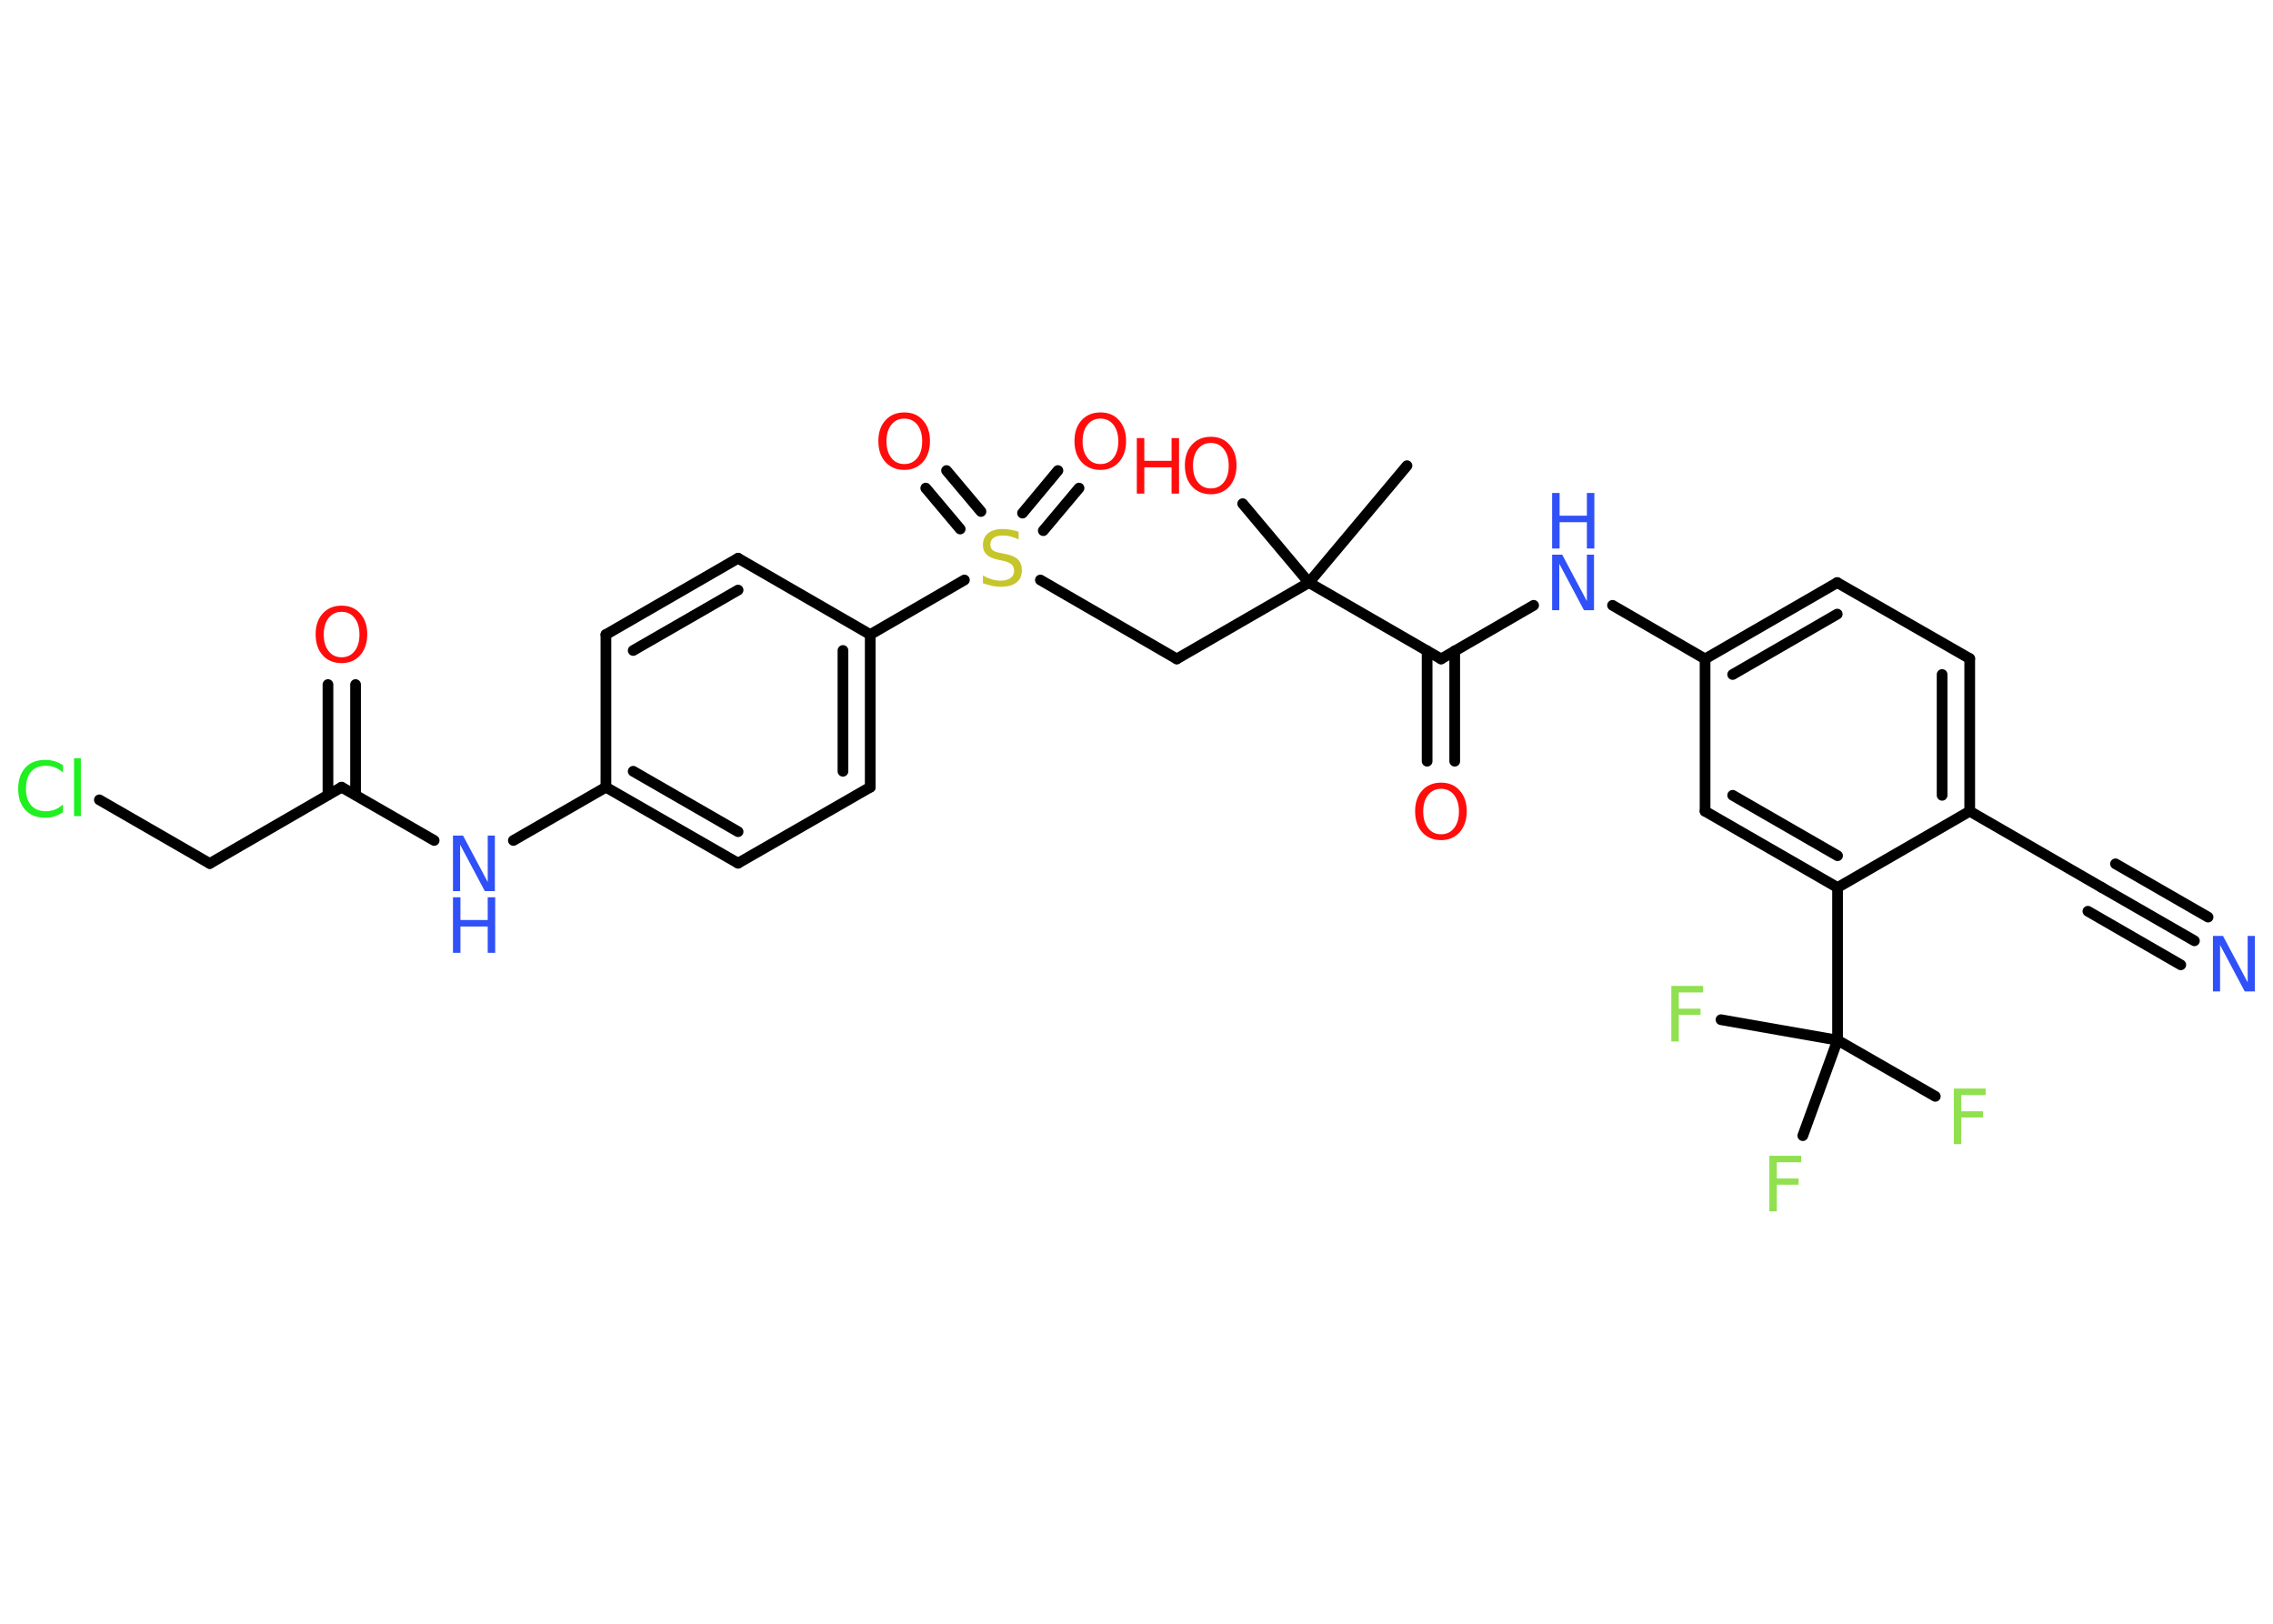 <?xml version='1.0' encoding='UTF-8'?>
<!DOCTYPE svg PUBLIC "-//W3C//DTD SVG 1.1//EN" "http://www.w3.org/Graphics/SVG/1.1/DTD/svg11.dtd">
<svg version='1.2' xmlns='http://www.w3.org/2000/svg' xmlns:xlink='http://www.w3.org/1999/xlink' width='70.0mm' height='50.0mm' viewBox='0 0 70.0 50.0'>
  <desc>Generated by the Chemistry Development Kit (http://github.com/cdk)</desc>
  <g stroke-linecap='round' stroke-linejoin='round' stroke='#000000' stroke-width='.33' fill='#FF0D0D'>
    <rect x='.0' y='.0' width='70.0' height='50.0' fill='#FFFFFF' stroke='none'/>
    <g id='mol1' class='mol'>
      <line id='mol1bnd1' class='bond' x1='43.33' y1='14.34' x2='40.31' y2='17.94'/>
      <line id='mol1bnd2' class='bond' x1='40.31' y1='17.94' x2='38.27' y2='15.51'/>
      <line id='mol1bnd3' class='bond' x1='40.31' y1='17.94' x2='36.24' y2='20.29'/>
      <line id='mol1bnd4' class='bond' x1='36.24' y1='20.29' x2='32.04' y2='17.86'/>
      <g id='mol1bnd5' class='bond'>
        <line x1='31.49' y1='15.8' x2='32.58' y2='14.49'/>
        <line x1='32.13' y1='16.34' x2='33.23' y2='15.03'/>
      </g>
      <g id='mol1bnd6' class='bond'>
        <line x1='29.57' y1='16.29' x2='28.51' y2='15.03'/>
        <line x1='30.21' y1='15.75' x2='29.15' y2='14.49'/>
      </g>
      <line id='mol1bnd7' class='bond' x1='29.7' y1='17.86' x2='26.8' y2='19.54'/>
      <g id='mol1bnd8' class='bond'>
        <line x1='26.8' y1='24.24' x2='26.8' y2='19.54'/>
        <line x1='25.96' y1='23.75' x2='25.96' y2='20.03'/>
      </g>
      <line id='mol1bnd9' class='bond' x1='26.8' y1='24.24' x2='22.73' y2='26.58'/>
      <g id='mol1bnd10' class='bond'>
        <line x1='18.66' y1='24.24' x2='22.73' y2='26.58'/>
        <line x1='19.5' y1='23.75' x2='22.73' y2='25.61'/>
      </g>
      <line id='mol1bnd11' class='bond' x1='18.66' y1='24.24' x2='15.81' y2='25.88'/>
      <line id='mol1bnd12' class='bond' x1='13.37' y1='25.88' x2='10.52' y2='24.24'/>
      <g id='mol1bnd13' class='bond'>
        <line x1='10.1' y1='24.48' x2='10.1' y2='21.08'/>
        <line x1='10.95' y1='24.48' x2='10.95' y2='21.08'/>
      </g>
      <line id='mol1bnd14' class='bond' x1='10.52' y1='24.24' x2='6.46' y2='26.59'/>
      <line id='mol1bnd15' class='bond' x1='6.46' y1='26.59' x2='3.06' y2='24.63'/>
      <line id='mol1bnd16' class='bond' x1='18.66' y1='24.24' x2='18.66' y2='19.54'/>
      <g id='mol1bnd17' class='bond'>
        <line x1='22.73' y1='17.19' x2='18.66' y2='19.54'/>
        <line x1='22.73' y1='18.17' x2='19.5' y2='20.03'/>
      </g>
      <line id='mol1bnd18' class='bond' x1='26.8' y1='19.54' x2='22.73' y2='17.19'/>
      <line id='mol1bnd19' class='bond' x1='40.31' y1='17.94' x2='44.38' y2='20.29'/>
      <g id='mol1bnd20' class='bond'>
        <line x1='44.8' y1='20.04' x2='44.8' y2='23.44'/>
        <line x1='43.95' y1='20.04' x2='43.95' y2='23.44'/>
      </g>
      <line id='mol1bnd21' class='bond' x1='44.38' y1='20.29' x2='47.23' y2='18.64'/>
      <line id='mol1bnd22' class='bond' x1='49.66' y1='18.64' x2='52.51' y2='20.29'/>
      <g id='mol1bnd23' class='bond'>
        <line x1='56.58' y1='17.94' x2='52.51' y2='20.29'/>
        <line x1='56.58' y1='18.91' x2='53.36' y2='20.77'/>
      </g>
      <line id='mol1bnd24' class='bond' x1='56.58' y1='17.94' x2='60.66' y2='20.28'/>
      <g id='mol1bnd25' class='bond'>
        <line x1='60.66' y1='24.98' x2='60.66' y2='20.28'/>
        <line x1='59.81' y1='24.49' x2='59.81' y2='20.77'/>
      </g>
      <line id='mol1bnd26' class='bond' x1='60.66' y1='24.98' x2='64.73' y2='27.33'/>
      <g id='mol1bnd27' class='bond'>
        <line x1='64.73' y1='27.33' x2='67.58' y2='28.97'/>
        <line x1='65.15' y1='26.6' x2='68.0' y2='28.24'/>
        <line x1='64.3' y1='28.06' x2='67.16' y2='29.71'/>
      </g>
      <line id='mol1bnd28' class='bond' x1='60.66' y1='24.98' x2='56.59' y2='27.33'/>
      <line id='mol1bnd29' class='bond' x1='56.59' y1='27.33' x2='56.59' y2='32.03'/>
      <line id='mol1bnd30' class='bond' x1='56.59' y1='32.03' x2='59.6' y2='33.76'/>
      <line id='mol1bnd31' class='bond' x1='56.59' y1='32.03' x2='53.0' y2='31.4'/>
      <line id='mol1bnd32' class='bond' x1='56.59' y1='32.03' x2='55.52' y2='34.97'/>
      <g id='mol1bnd33' class='bond'>
        <line x1='52.51' y1='24.98' x2='56.59' y2='27.33'/>
        <line x1='53.36' y1='24.49' x2='56.59' y2='26.35'/>
      </g>
      <line id='mol1bnd34' class='bond' x1='52.51' y1='20.29' x2='52.51' y2='24.98'/>
      <g id='mol1atm3' class='atom'>
        <path d='M37.29 13.64q-.25 .0 -.4 .19q-.15 .19 -.15 .51q.0 .32 .15 .51q.15 .19 .4 .19q.25 .0 .4 -.19q.15 -.19 .15 -.51q.0 -.32 -.15 -.51q-.15 -.19 -.4 -.19zM37.29 13.45q.36 .0 .57 .24q.22 .24 .22 .64q.0 .4 -.22 .65q-.22 .24 -.57 .24q-.36 .0 -.58 -.24q-.22 -.24 -.22 -.65q.0 -.4 .22 -.64q.22 -.24 .58 -.24z' stroke='none'/>
        <path d='M35.01 13.49h.23v.7h.84v-.7h.23v1.71h-.23v-.81h-.84v.81h-.23v-1.71z' stroke='none'/>
      </g>
      <path id='mol1atm5' class='atom' d='M31.37 16.39v.22q-.13 -.06 -.25 -.09q-.12 -.03 -.23 -.03q-.19 .0 -.29 .07q-.1 .07 -.1 .21q.0 .11 .07 .17q.07 .06 .26 .09l.14 .03q.26 .05 .38 .17q.12 .12 .12 .33q.0 .25 -.17 .38q-.17 .13 -.49 .13q-.12 .0 -.26 -.03q-.14 -.03 -.28 -.08v-.24q.14 .08 .28 .12q.13 .04 .26 .04q.2 .0 .31 -.08q.11 -.08 .11 -.22q.0 -.13 -.08 -.2q-.08 -.07 -.25 -.11l-.14 -.03q-.26 -.05 -.37 -.16q-.12 -.11 -.12 -.3q.0 -.23 .16 -.36q.16 -.13 .44 -.13q.12 .0 .24 .02q.13 .02 .25 .06z' stroke='none' fill='#C6C62C'/>
      <path id='mol1atm6' class='atom' d='M33.89 12.89q-.25 .0 -.4 .19q-.15 .19 -.15 .51q.0 .32 .15 .51q.15 .19 .4 .19q.25 .0 .4 -.19q.15 -.19 .15 -.51q.0 -.32 -.15 -.51q-.15 -.19 -.4 -.19zM33.89 12.7q.36 .0 .57 .24q.22 .24 .22 .64q.0 .4 -.22 .65q-.22 .24 -.57 .24q-.36 .0 -.58 -.24q-.22 -.24 -.22 -.65q.0 -.4 .22 -.64q.22 -.24 .58 -.24z' stroke='none'/>
      <path id='mol1atm7' class='atom' d='M27.85 12.89q-.25 .0 -.4 .19q-.15 .19 -.15 .51q.0 .32 .15 .51q.15 .19 .4 .19q.25 .0 .4 -.19q.15 -.19 .15 -.51q.0 -.32 -.15 -.51q-.15 -.19 -.4 -.19zM27.85 12.7q.36 .0 .57 .24q.22 .24 .22 .64q.0 .4 -.22 .65q-.22 .24 -.57 .24q-.36 .0 -.58 -.24q-.22 -.24 -.22 -.65q.0 -.4 .22 -.64q.22 -.24 .58 -.24z' stroke='none'/>
      <g id='mol1atm12' class='atom'>
        <path d='M13.95 25.73h.31l.76 1.43v-1.43h.22v1.71h-.31l-.76 -1.43v1.43h-.22v-1.71z' stroke='none' fill='#3050F8'/>
        <path d='M13.95 27.63h.23v.7h.84v-.7h.23v1.71h-.23v-.81h-.84v.81h-.23v-1.71z' stroke='none' fill='#3050F8'/>
      </g>
      <path id='mol1atm14' class='atom' d='M10.52 18.84q-.25 .0 -.4 .19q-.15 .19 -.15 .51q.0 .32 .15 .51q.15 .19 .4 .19q.25 .0 .4 -.19q.15 -.19 .15 -.51q.0 -.32 -.15 -.51q-.15 -.19 -.4 -.19zM10.52 18.65q.36 .0 .57 .24q.22 .24 .22 .64q.0 .4 -.22 .65q-.22 .24 -.57 .24q-.36 .0 -.58 -.24q-.22 -.24 -.22 -.65q.0 -.4 .22 -.64q.22 -.24 .58 -.24z' stroke='none'/>
      <path id='mol1atm16' class='atom' d='M1.94 23.55v.24q-.12 -.11 -.25 -.16q-.13 -.05 -.28 -.05q-.29 .0 -.45 .18q-.16 .18 -.16 .52q.0 .34 .16 .52q.16 .18 .45 .18q.15 .0 .28 -.05q.13 -.05 .25 -.16v.24q-.12 .08 -.26 .13q-.13 .04 -.29 .04q-.39 .0 -.61 -.24q-.22 -.24 -.22 -.65q.0 -.41 .22 -.65q.22 -.24 .61 -.24q.15 .0 .29 .04q.14 .04 .25 .12zM2.28 23.35h.21v1.78h-.21v-1.78z' stroke='none' fill='#1FF01F'/>
      <path id='mol1atm20' class='atom' d='M44.38 24.29q-.25 .0 -.4 .19q-.15 .19 -.15 .51q.0 .32 .15 .51q.15 .19 .4 .19q.25 .0 .4 -.19q.15 -.19 .15 -.51q.0 -.32 -.15 -.51q-.15 -.19 -.4 -.19zM44.38 24.1q.36 .0 .57 .24q.22 .24 .22 .64q.0 .4 -.22 .65q-.22 .24 -.57 .24q-.36 .0 -.58 -.24q-.22 -.24 -.22 -.65q.0 -.4 .22 -.64q.22 -.24 .58 -.24z' stroke='none'/>
      <g id='mol1atm21' class='atom'>
        <path d='M47.8 17.08h.31l.76 1.43v-1.43h.22v1.71h-.31l-.76 -1.43v1.43h-.22v-1.71z' stroke='none' fill='#3050F8'/>
        <path d='M47.8 15.18h.23v.7h.84v-.7h.23v1.71h-.23v-.81h-.84v.81h-.23v-1.71z' stroke='none' fill='#3050F8'/>
      </g>
      <path id='mol1atm27' class='atom' d='M68.15 28.82h.31l.76 1.43v-1.43h.22v1.71h-.31l-.76 -1.43v1.43h-.22v-1.71z' stroke='none' fill='#3050F8'/>
      <path id='mol1atm30' class='atom' d='M60.17 33.52h.98v.2h-.75v.5h.67v.19h-.67v.82h-.23v-1.71z' stroke='none' fill='#90E050'/>
      <path id='mol1atm31' class='atom' d='M51.47 30.36h.98v.2h-.75v.5h.67v.19h-.67v.82h-.23v-1.71z' stroke='none' fill='#90E050'/>
      <path id='mol1atm32' class='atom' d='M54.49 35.59h.98v.2h-.75v.5h.67v.19h-.67v.82h-.23v-1.71z' stroke='none' fill='#90E050'/>
    </g>
  </g>
</svg>
